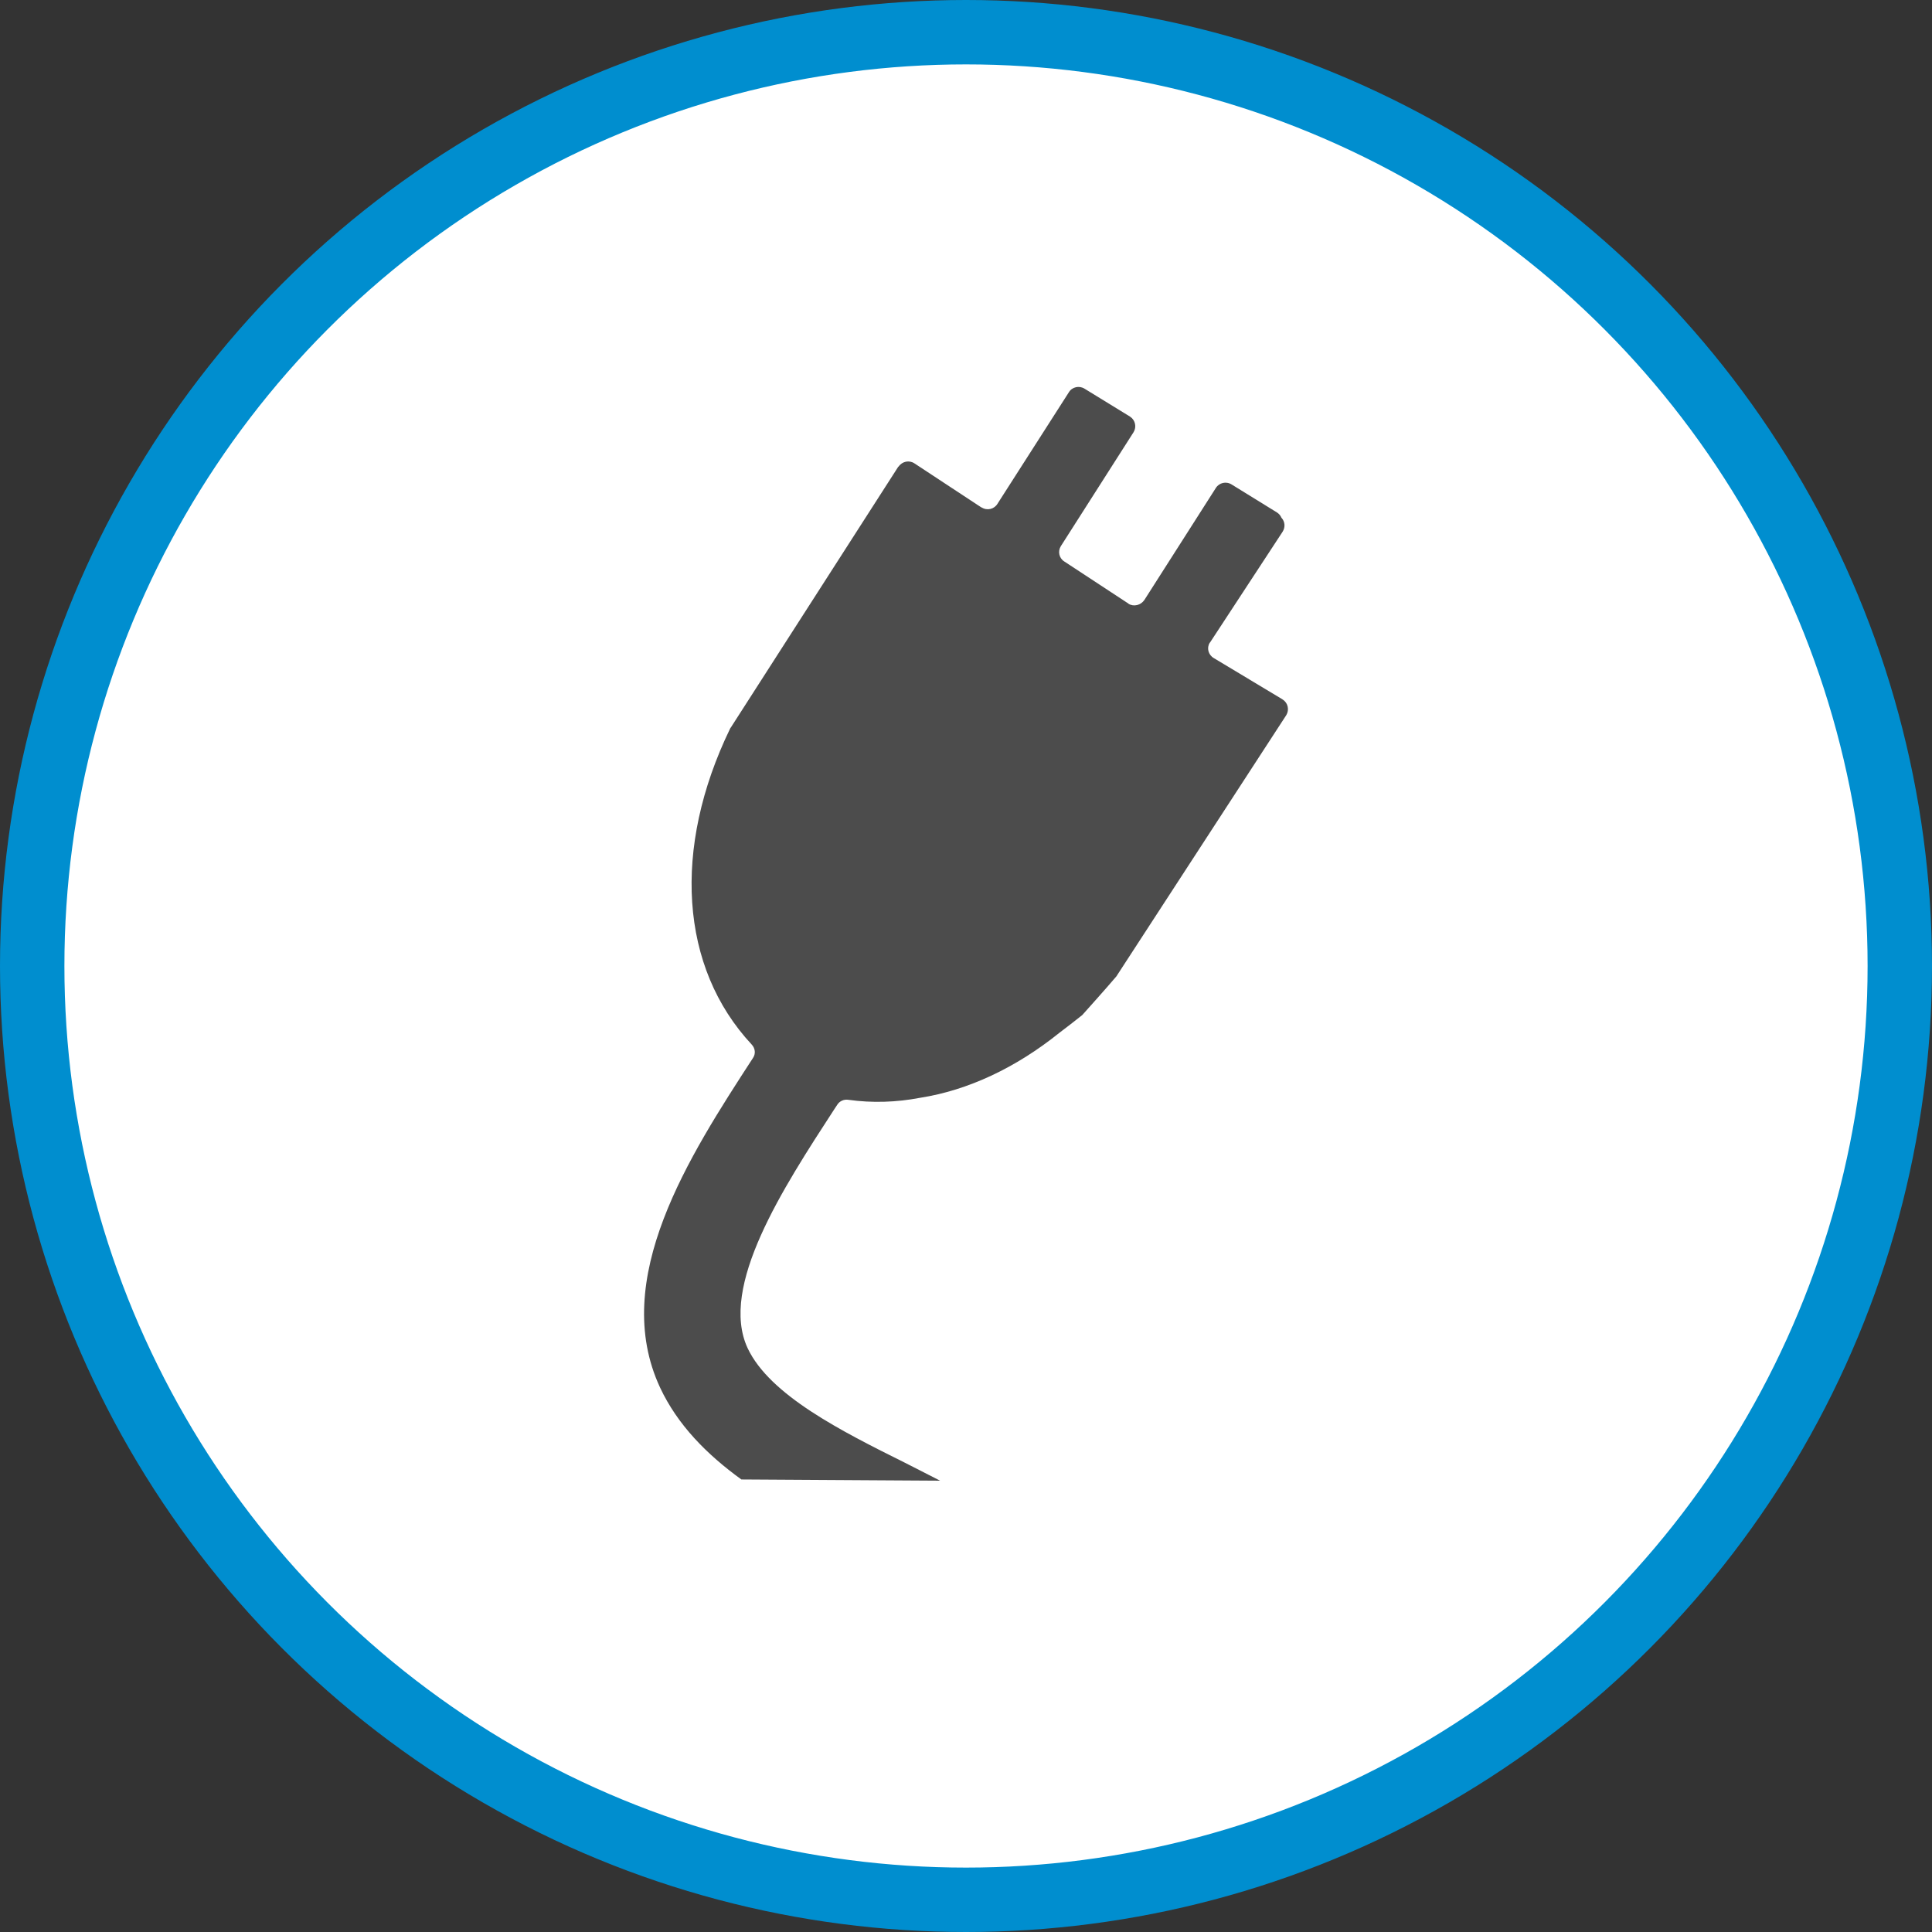 <?xml version="1.0" encoding="UTF-8" standalone="no"?>
<!-- Created with Inkscape (http://www.inkscape.org/) -->

<svg
   xmlns:dc="http://purl.org/dc/elements/1.1/"
   xmlns:cc="http://creativecommons.org/ns#"
   xmlns:rdf="http://www.w3.org/1999/02/22-rdf-syntax-ns#"
   xmlns:svg="http://www.w3.org/2000/svg"
   xmlns="http://www.w3.org/2000/svg"
   xmlns:xlink="http://www.w3.org/1999/xlink"
   xmlns:sodipodi="http://sodipodi.sourceforge.net/DTD/sodipodi-0.dtd"
   xmlns:inkscape="http://www.inkscape.org/namespaces/inkscape"
   width="30px"
   height="30px"
   version="1.1"
   id="svg8"
   inkscape:version="0.92.4 5da689c313, 2019-01-14"
   sodipodi:docname="container.svg">
  <rect width="100%" height="100%" fill="#333333" stroke="none"/>
  <defs
     id="defs2" />
  <sodipodi:namedview
     id="base"
     pagecolor="#ffffff"
     bordercolor="#666666"
     borderopacity="1.0"
     inkscape:pageopacity="0.0"
     inkscape:pageshadow="2"
     inkscape:zoom="13.049334"
     inkscape:cx="18.679046"
     inkscape:cy="12.165829"
     inkscape:document-units="px"
     inkscape:current-layer="layer1"
     showgrid="false"
     inkscape:snap-page="false"
     units="px"
     inkscape:window-width="1884"
     inkscape:window-height="1061"
     inkscape:window-x="0"
     inkscape:window-y="0"
     inkscape:window-maximized="1"
     fit-margin-top="0"
     fit-margin-left="0"
     fit-margin-right="0"
     fit-margin-bottom="0" />
    <circle
       style="color:#000000;clip-rule:nonzero;display:inline;overflow:visible;visibility:visible;opacity:1;isolation:auto;mix-blend-mode:normal;color-interpolation:sRGB;color-interpolation-filters:linearRGB;solid-color:#000000;solid-opacity:1;vector-effect:none;fill:#ffffff;fill-opacity:1;fill-rule:evenodd;stroke:#008ecf;stroke-width:1;stroke-linecap:butt;stroke-linejoin:miter;stroke-miterlimit:4;stroke-dasharray:none;stroke-dashoffset:0;stroke-opacity:1;marker:none;color-rendering:auto;image-rendering:auto;shape-rendering:auto;text-rendering:auto;enable-background:accumulate"
       id="path815"
       cx="15"
       cy="15"
       r="14.5" />
<g transform="translate(10,6)"><g id="surface1">
<path style=" stroke:none;fill-rule:nonzero;fill:rgb(30%,30%,30%);fill-opacity:1;" d="M 3 11.156 C 3.035 11.098 3.105 11.066 3.176 11.078 C 3.543 11.129 3.918 11.117 4.285 11.047 C 5.031 10.93 5.773 10.582 6.453 10.035 C 6.566 9.949 6.684 9.859 6.805 9.762 C 6.816 9.75 7.191 9.332 7.336 9.16 C 7.34 9.152 7.344 9.148 7.348 9.141 L 9.973 5.105 C 10.023 5.023 10 4.914 9.918 4.863 C 9.918 4.863 9.914 4.863 9.914 4.859 L 8.848 4.219 C 8.762 4.168 8.734 4.062 8.785 3.98 C 8.789 3.977 8.789 3.977 8.789 3.977 L 9.918 2.254 C 9.961 2.184 9.953 2.098 9.898 2.039 C 9.883 2.004 9.859 1.977 9.828 1.957 L 9.125 1.523 C 9.039 1.469 8.93 1.496 8.879 1.578 L 7.77 3.316 C 7.715 3.398 7.605 3.426 7.523 3.375 C 7.523 3.371 7.52 3.371 7.52 3.371 L 6.527 2.719 C 6.445 2.668 6.422 2.562 6.473 2.48 L 7.602 0.711 C 7.652 0.629 7.629 0.523 7.547 0.469 L 6.84 0.035 C 6.758 -0.016 6.648 0.008 6.598 0.09 L 5.488 1.824 C 5.438 1.906 5.328 1.934 5.242 1.879 C 5.242 1.879 5.242 1.879 5.238 1.879 L 4.199 1.195 C 4.117 1.141 4.008 1.164 3.953 1.246 C 3.949 1.246 3.949 1.246 3.949 1.246 L 1.348 5.297 C 1.34 5.305 1.34 5.309 1.336 5.316 C 0.438 7.172 0.555 9.02 1.672 10.219 C 1.727 10.277 1.738 10.363 1.691 10.43 C 0.699 11.957 -0.535 13.863 0.25 15.547 C 0.52 16.125 0.977 16.586 1.512 16.973 L 4.598 16.992 C 4.422 16.902 4.238 16.809 4.055 16.715 C 3.066 16.223 1.953 15.664 1.609 14.934 C 1.164 13.977 2.156 12.453 2.953 11.227 C 2.969 11.203 2.984 11.18 3 11.156 Z M 3 11.156 "/>
</g>
</g>
</svg>
